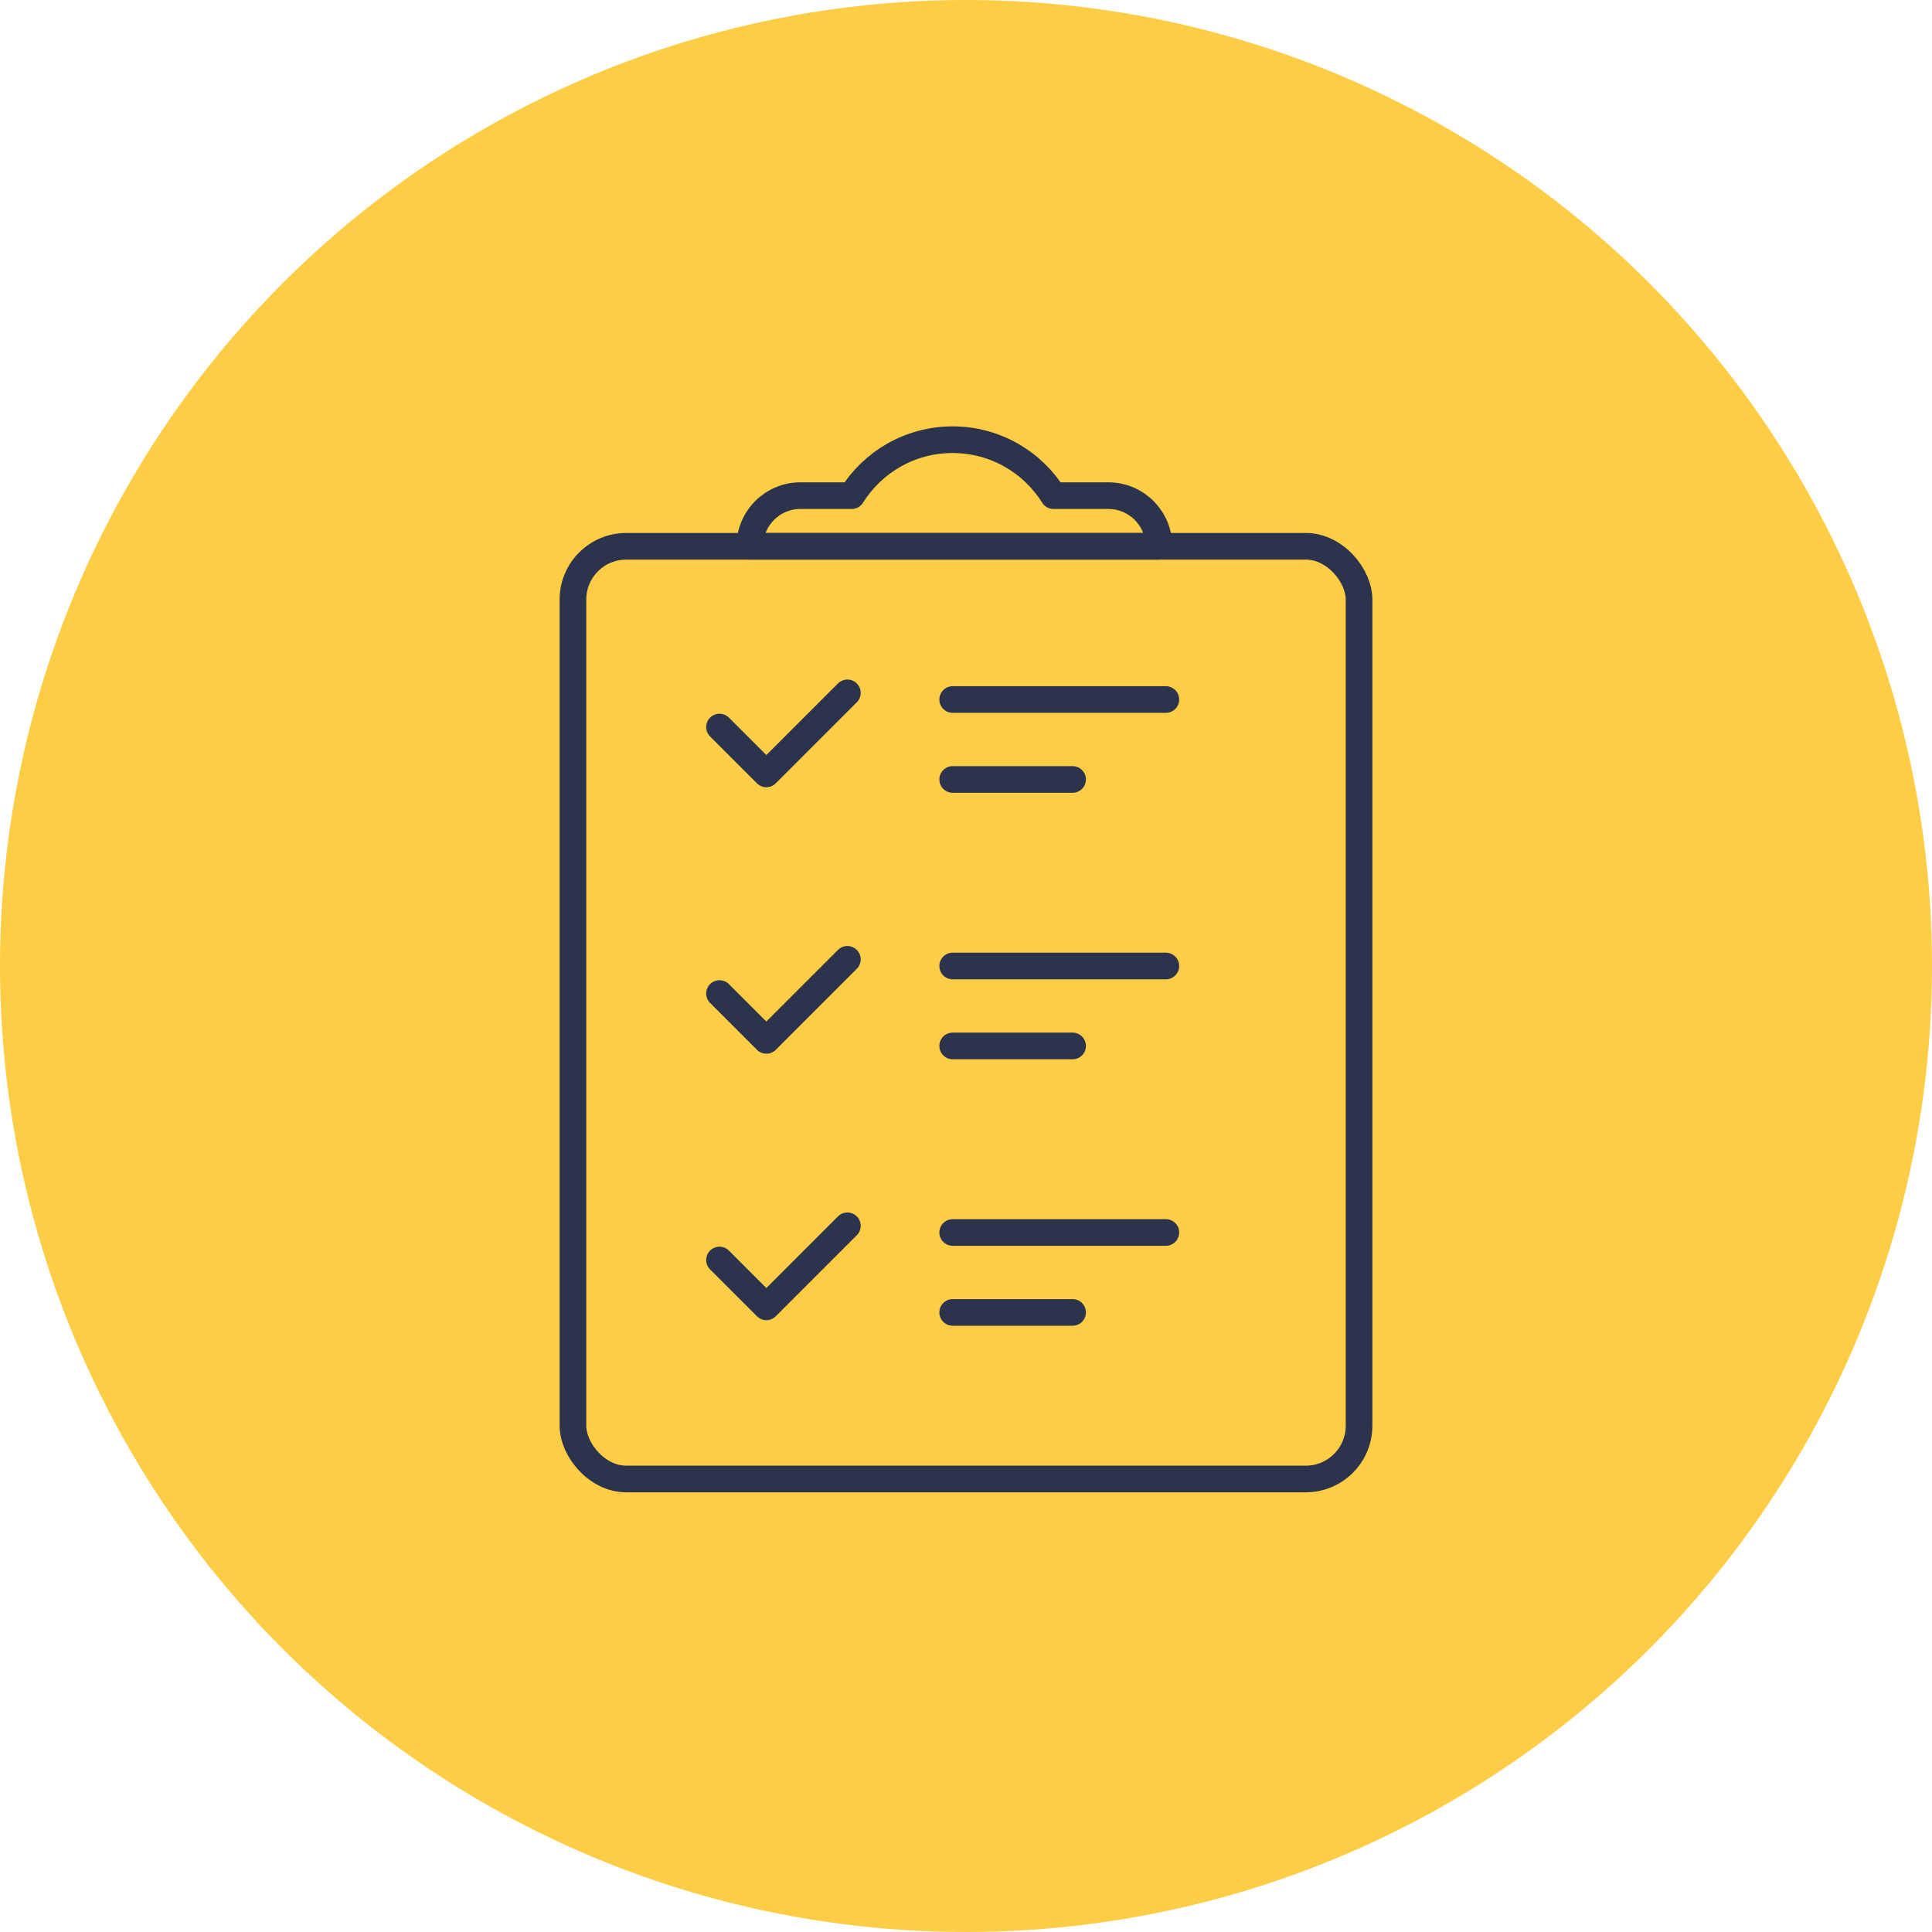 <?xml version="1.0" encoding="UTF-8"?>
<svg width="145px" height="145px" viewBox="0 0 145 145" version="1.1" xmlns="http://www.w3.org/2000/svg" xmlns:xlink="http://www.w3.org/1999/xlink">
    <!-- Generator: sketchtool 51.2 (57519) - http://www.bohemiancoding.com/sketch -->
    <title>51F31AFE-B963-4D7D-8A31-C14C209730DC</title>
    <desc>Created with sketchtool.</desc>
    <defs></defs>
    <g id="Page-1" stroke="none" stroke-width="1" fill="none" fill-rule="evenodd">
        <g id="Wiconnect-services-1.-venue-owners" transform="translate(-115, -2799)">
            <g id="Information-Gathering" transform="translate(115, 2799)">
                <circle id="Oval-3" fill="#FECD46" fill-rule="nonzero" cx="72.5" cy="72.5" r="72.5"></circle>
                <g id="Group-6" transform="translate(43, 33)" stroke="#2C334D" stroke-linecap="round" stroke-linejoin="round" stroke-width="2">
                    <rect id="Rectangle-17" x="0" y="8" width="59" height="70" rx="4"></rect>
                    <g id="Group-5" transform="translate(11, 18)">
                        <polyline id="Path-4" points="0 3.566 3.516 7.082 9.598 1"></polyline>
                        <path d="M17.5,1.5 L33.5,1.5" id="Line-2"></path>
                        <path d="M17.5,7.5 L26.5,7.5" id="Line-2"></path>
                        <polyline id="Path-4" points="0 23.566 3.516 27.082 9.598 21"></polyline>
                        <path d="M17.5,21.5 L33.5,21.5" id="Line-2"></path>
                        <path d="M17.5,27.5 L26.5,27.5" id="Line-2"></path>
                        <polyline id="Path-4" points="0 43.566 3.516 47.082 9.598 41"></polyline>
                        <path d="M17.5,41.5 L33.5,41.5" id="Line-2"></path>
                        <path d="M17.5,47.5 L26.5,47.5" id="Line-2"></path>
                    </g>
                    <path d="M20.923,4.199 C22.5,1.677 25.301,0 28.494,0 C31.687,0 34.488,1.677 36.064,4.199 L40.181,4.199 C42.281,4.199 43.983,5.901 43.983,8 L13.274,8 C13.274,5.901 14.976,4.199 17.075,4.199 L20.923,4.199 Z" id="Combined-Shape"></path>
                </g>
            </g>
        </g>
    </g>
</svg>